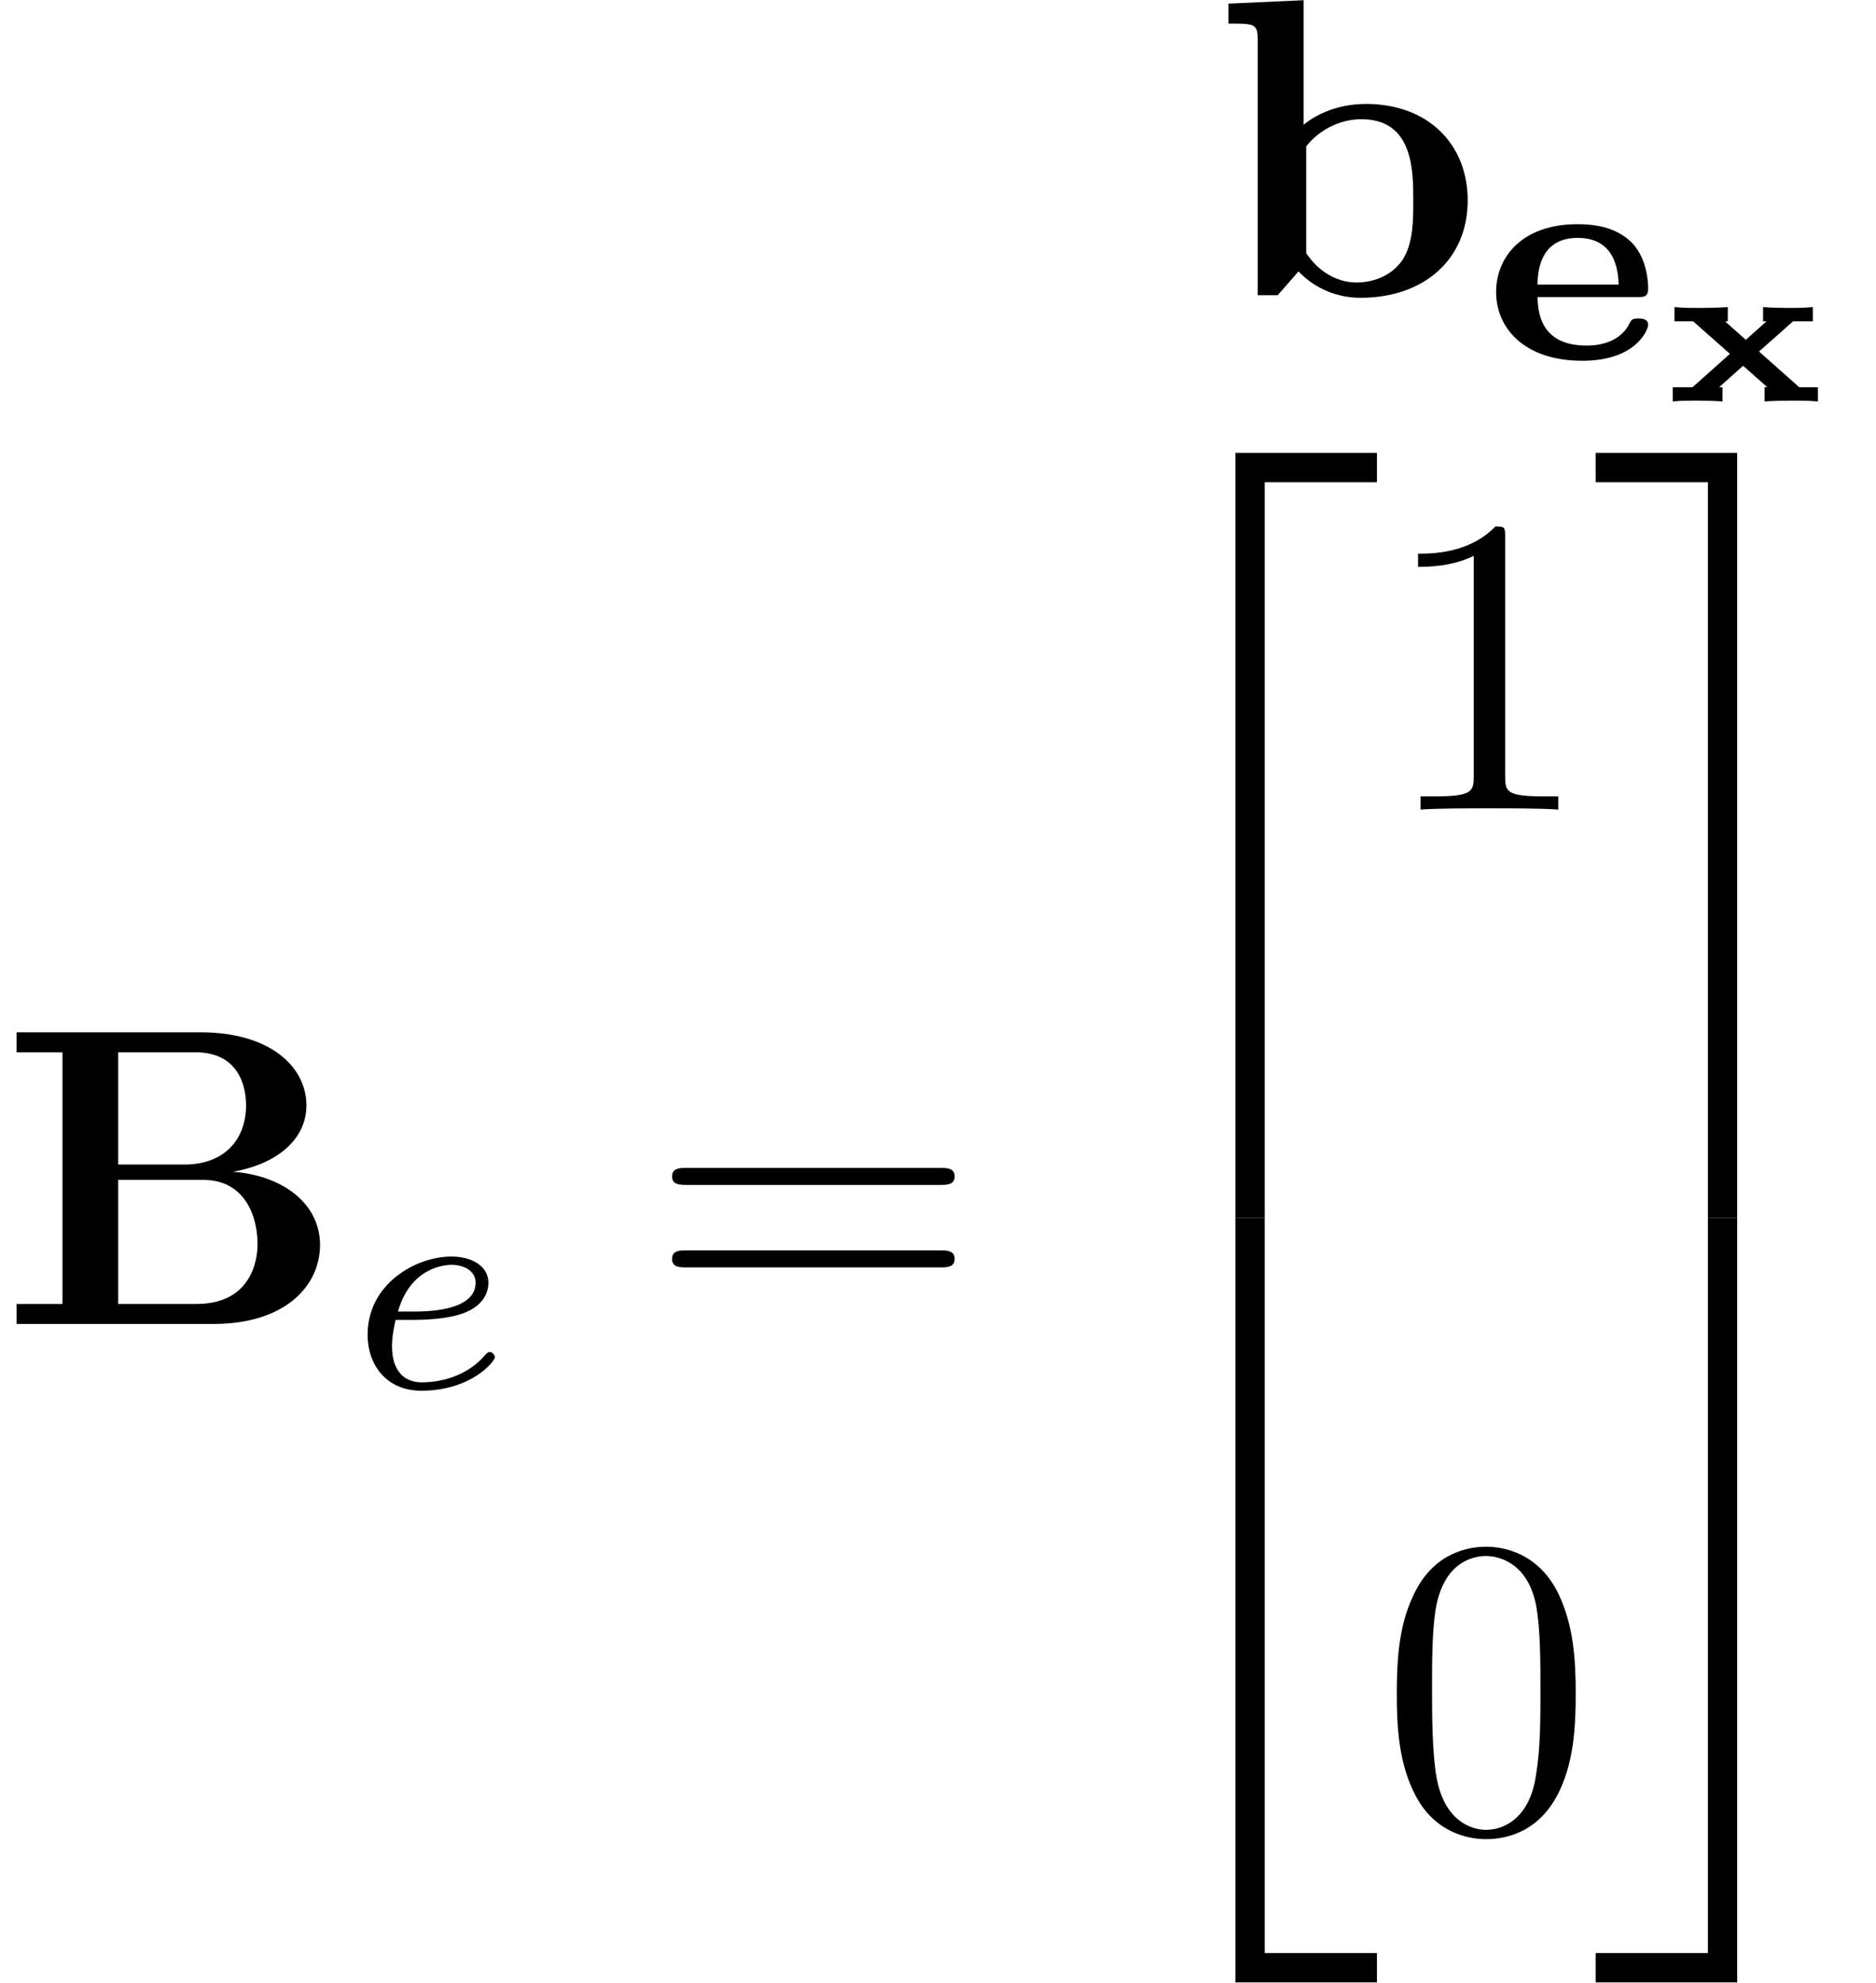 <?xml version='1.0' encoding='UTF-8'?>
<!-- This file was generated by dvisvgm 2.13.3 -->
<svg version='1.1' xmlns='http://www.w3.org/2000/svg' xmlns:xlink='http://www.w3.org/1999/xlink' width='43.976pt' height='46.471pt' viewBox='149.867 -25.001 43.976 46.471'>
<defs>
<path id='g5-50' d='M3.248 17.534H3.935V.299H6.565V-.389H3.248V17.534Z'/>
<path id='g5-51' d='M2.7 17.534H3.387V-.389H.07V.299H2.7V17.534Z'/>
<path id='g5-52' d='M3.248 17.524H6.565V16.837H3.935V-.399H3.248V17.524Z'/>
<path id='g5-53' d='M2.7 16.837H.07V17.524H3.387V-.399H2.7V16.837Z'/>
<path id='g3-101' d='M1.562-1.59C1.757-1.59 2.308-1.604 2.685-1.736C3.201-1.918 3.299-2.253 3.299-2.462C3.299-2.845 2.915-3.075 2.434-3.075C1.597-3.075 .467-2.434 .467-1.241C.467-.537 .907 .07 1.723 .07C2.901 .07 3.452-.621 3.452-.718C3.452-.76 3.389-.837 3.333-.837C3.292-.837 3.278-.823 3.222-.767C2.678-.126 1.862-.126 1.736-.126C1.318-.126 1.039-.404 1.039-.969C1.039-1.067 1.039-1.206 1.123-1.59H1.562ZM1.179-1.785C1.465-2.797 2.239-2.88 2.434-2.88C2.741-2.88 2.999-2.727 2.999-2.462C2.999-1.785 1.82-1.785 1.52-1.785H1.179Z'/>
<path id='g4-48' d='M4.583-3.188C4.583-3.985 4.533-4.782 4.184-5.519C3.726-6.476 2.909-6.635 2.491-6.635C1.893-6.635 1.166-6.376 .757-5.45C.438-4.762 .389-3.985 .389-3.188C.389-2.441 .428-1.544 .837-.787C1.265 .02 1.993 .219 2.481 .219C3.019 .219 3.776 .01 4.214-.936C4.533-1.624 4.583-2.401 4.583-3.188ZM2.481 0C2.092 0 1.504-.249 1.325-1.205C1.215-1.803 1.215-2.72 1.215-3.308C1.215-3.945 1.215-4.603 1.295-5.141C1.484-6.326 2.232-6.416 2.481-6.416C2.809-6.416 3.467-6.237 3.656-5.25C3.756-4.692 3.756-3.935 3.756-3.308C3.756-2.56 3.756-1.883 3.646-1.245C3.497-.299 2.929 0 2.481 0Z'/>
<path id='g4-49' d='M2.929-6.376C2.929-6.615 2.929-6.635 2.7-6.635C2.082-5.998 1.205-5.998 .887-5.998V-5.689C1.086-5.689 1.674-5.689 2.192-5.948V-.787C2.192-.428 2.162-.309 1.265-.309H.946V0C1.295-.03 2.162-.03 2.56-.03S3.826-.03 4.174 0V-.309H3.856C2.959-.309 2.929-.418 2.929-.787V-6.376Z'/>
<path id='g4-61' d='M6.844-3.258C6.994-3.258 7.183-3.258 7.183-3.457S6.994-3.656 6.854-3.656H.887C.747-3.656 .558-3.656 .558-3.457S.747-3.258 .897-3.258H6.844ZM6.854-1.325C6.994-1.325 7.183-1.325 7.183-1.524S6.994-1.724 6.844-1.724H.897C.747-1.724 .558-1.724 .558-1.524S.747-1.325 .887-1.325H6.854Z'/>
<path id='g0-120' d='M2.311-1.171L3.108-1.878H3.572V-2.212C3.362-2.192 3.218-2.192 3.019-2.192C2.814-2.192 2.61-2.197 2.406-2.212V-1.878H2.486L2.002-1.445L1.519-1.873C1.544-1.878 1.554-1.878 1.579-1.878V-2.212C1.36-2.197 1.141-2.192 .922-2.192S.558-2.192 .329-2.212V-1.878H.767L1.629-1.116L.752-.334H.289V0C.498-.02 .643-.02 .842-.02C1.046-.02 1.25-.015 1.455 0V-.334H1.375L1.938-.837L2.501-.339C2.476-.334 2.466-.334 2.441-.334V0C2.66-.015 2.879-.02 3.098-.02S3.462-.02 3.691 0V-.334H3.253L2.311-1.171Z'/>
<path id='g1-101' d='M3.599-1.451C3.745-1.451 3.843-1.451 3.843-1.66C3.843-1.862 3.794-2.385 3.459-2.727C3.082-3.103 2.566-3.159 2.183-3.159C.893-3.159 .279-2.392 .279-1.569C.279-.739 .921 .042 2.301 .042C2.552 .042 2.957 .014 3.306-.174C3.717-.391 3.843-.725 3.843-.795C3.843-.948 3.689-.948 3.619-.948C3.494-.948 3.459-.941 3.403-.83C3.152-.314 2.518-.314 2.399-.314C1.297-.314 1.262-1.13 1.248-1.451H3.599ZM1.248-1.743C1.255-2.015 1.29-2.838 2.19-2.838S3.138-2.043 3.152-1.743H1.248Z'/>
<path id='g2-66' d='M2.77-3.736V-6.366H4.583C5.589-6.366 5.768-5.579 5.768-5.121C5.768-4.354 5.29-3.736 4.324-3.736H2.77ZM5.46-3.567C6.535-3.756 7.183-4.354 7.183-5.121C7.183-6.037 6.316-6.834 4.712-6.834H.389V-6.366H1.465V-.468H.389V0H5.011C6.665 0 7.502-.877 7.502-1.853C7.502-2.809 6.645-3.477 5.46-3.567ZM4.603-.468H2.77V-3.377H4.702C4.902-3.377 5.37-3.377 5.709-2.949C6.037-2.531 6.037-1.973 6.037-1.863C6.037-1.743 6.037-.468 4.603-.468Z'/>
<path id='g2-98' d='M2.132-3.995V-6.914L.369-6.834V-6.366C.986-6.366 1.056-6.366 1.056-5.978V0H1.524L2.012-.558C2.092-.478 2.58 .06 3.467 .06C4.951 .06 5.978-.837 5.978-2.222C5.978-3.547 5.041-4.483 3.597-4.483C2.869-4.483 2.371-4.194 2.132-3.995ZM2.192-.986V-3.487C2.461-3.836 2.939-4.125 3.487-4.125C4.702-4.125 4.702-2.919 4.702-2.222C4.702-1.753 4.702-1.205 4.443-.817C4.154-.408 3.696-.299 3.377-.299C2.68-.299 2.291-.837 2.192-.986Z'/>
</defs>
<g id='page1'>
<use x='178.294' y='-18.082' xlink:href='#g2-98'/>
<use x='184.659' y='-16.588' xlink:href='#g1-101'/>
<use x='188.79' y='-15.592' xlink:href='#g0-120'/>
<use x='149.867' y='6.027' xlink:href='#g2-66'/>
<use x='158.017' y='7.522' xlink:href='#g3-101'/>
<use x='165.063' y='6.027' xlink:href='#g4-61'/>
<use x='175.579' y='-13.998' xlink:href='#g5-50'/>
<use x='175.579' y='3.935' xlink:href='#g5-52'/>
<use x='182.221' y='-6.027' xlink:href='#g4-49'/>
<use x='182.221' y='17.883' xlink:href='#g4-48'/>
<use x='187.202' y='-13.998' xlink:href='#g5-51'/>
<use x='187.202' y='3.935' xlink:href='#g5-53'/>
</g>
</svg>
